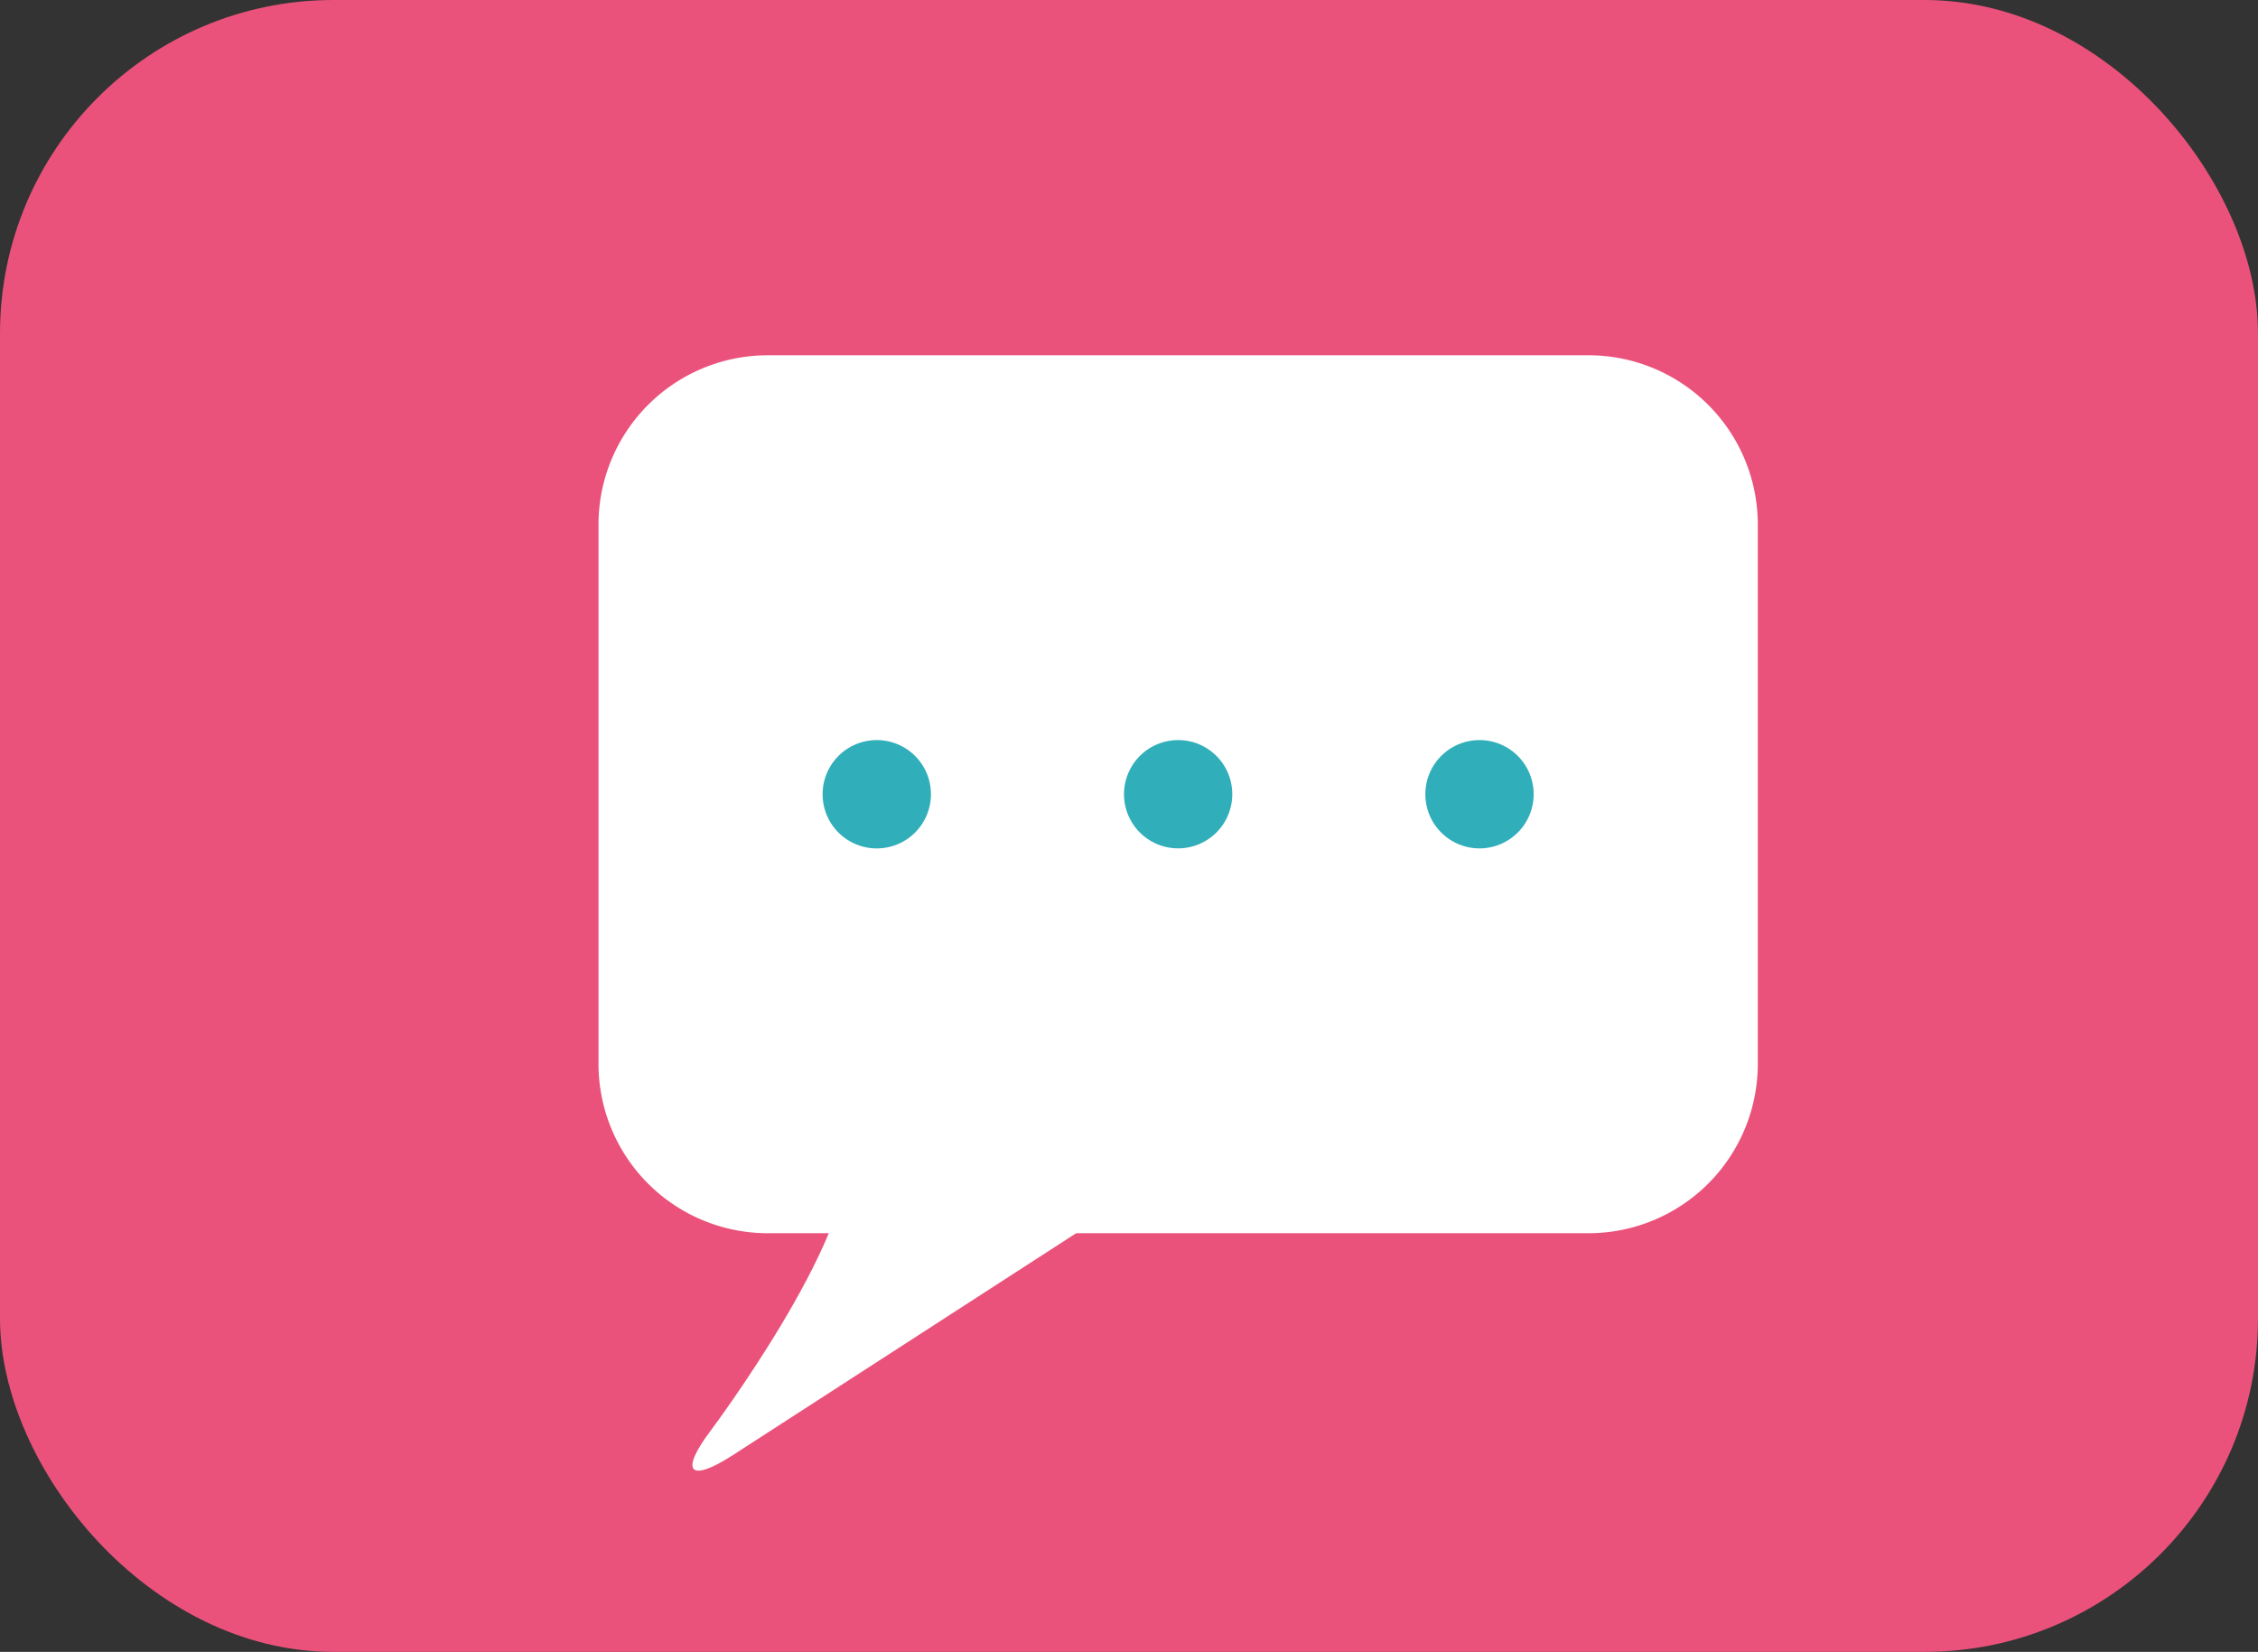 <svg xmlns="http://www.w3.org/2000/svg" width="149" height="109" viewBox="0 0 149 109">
  <rect x="0" y="0" width="149" height="109" fill="#333333" stroke="none"/>
  <g id="Group_1615" data-name="Group 1615" transform="translate(-590.203 -3630)">
    <g id="Group_1572" data-name="Group 1572" transform="translate(4520.203 3581)">
      <rect id="Rectangle_888" data-name="Rectangle 888" width="149" height="109" rx="22" transform="translate(-3930 49)" fill="#ea527b"/>
    </g>
    <g id="Group_1578" data-name="Group 1578" transform="translate(577.701 3602.047)">
      <path id="Path_16995" data-name="Path 16995" d="M167.966,375.806l-4.3-4.767c-2.086,0-4.177,3.853-5.474,2.4l7.375,7.373Z" transform="translate(-94.386 -272.637)" fill="#7e9734"/>
      <g id="Group_1577" data-name="Group 1577" transform="translate(51.996 51.396)">
        <path id="Path_16996" data-name="Path 16996" d="M181.38,379.852c.462,5.646-9.028,18.287-9.028,18.287-2.046,2.721-1.378,3.437,1.483,1.59l25.346-16.383" transform="translate(-164.969 -327.155)" fill="#fff"/>
        <g id="Group_1576" data-name="Group 1576" transform="translate(0 0)">
          <path id="Path_16997" data-name="Path 16997" d="M223.665,222.565a11.173,11.173,0,0,1-11.14,11.14H158.308a11.173,11.173,0,0,1-11.142-11.14V186.913a11.173,11.173,0,0,1,11.142-11.14h54.218a11.173,11.173,0,0,1,11.14,11.14Z" transform="translate(-147.166 -175.773)" fill="#fff"/>
          <g id="Group_1575" data-name="Group 1575" transform="translate(14.789 25.392)">
            <path id="Path_16998" data-name="Path 16998" d="M211.586,277.682a3.574,3.574,0,1,1-3.571-3.573A3.571,3.571,0,0,1,211.586,277.682Z" transform="translate(-204.439 -274.109)" fill="#30aeb9"/>
            <path id="Path_16999" data-name="Path 16999" d="M288.606,277.682a3.572,3.572,0,1,1-3.571-3.573A3.57,3.57,0,0,1,288.606,277.682Z" transform="translate(-261.574 -274.109)" fill="#30aeb9"/>
            <path id="Path_17000" data-name="Path 17000" d="M365.616,277.682a3.573,3.573,0,1,1-3.571-3.573A3.571,3.571,0,0,1,365.616,277.682Z" transform="translate(-318.697 -274.109)" fill="#30aeb9"/>
          </g>
        </g>
      </g>
    </g>
  </g>
</svg>
